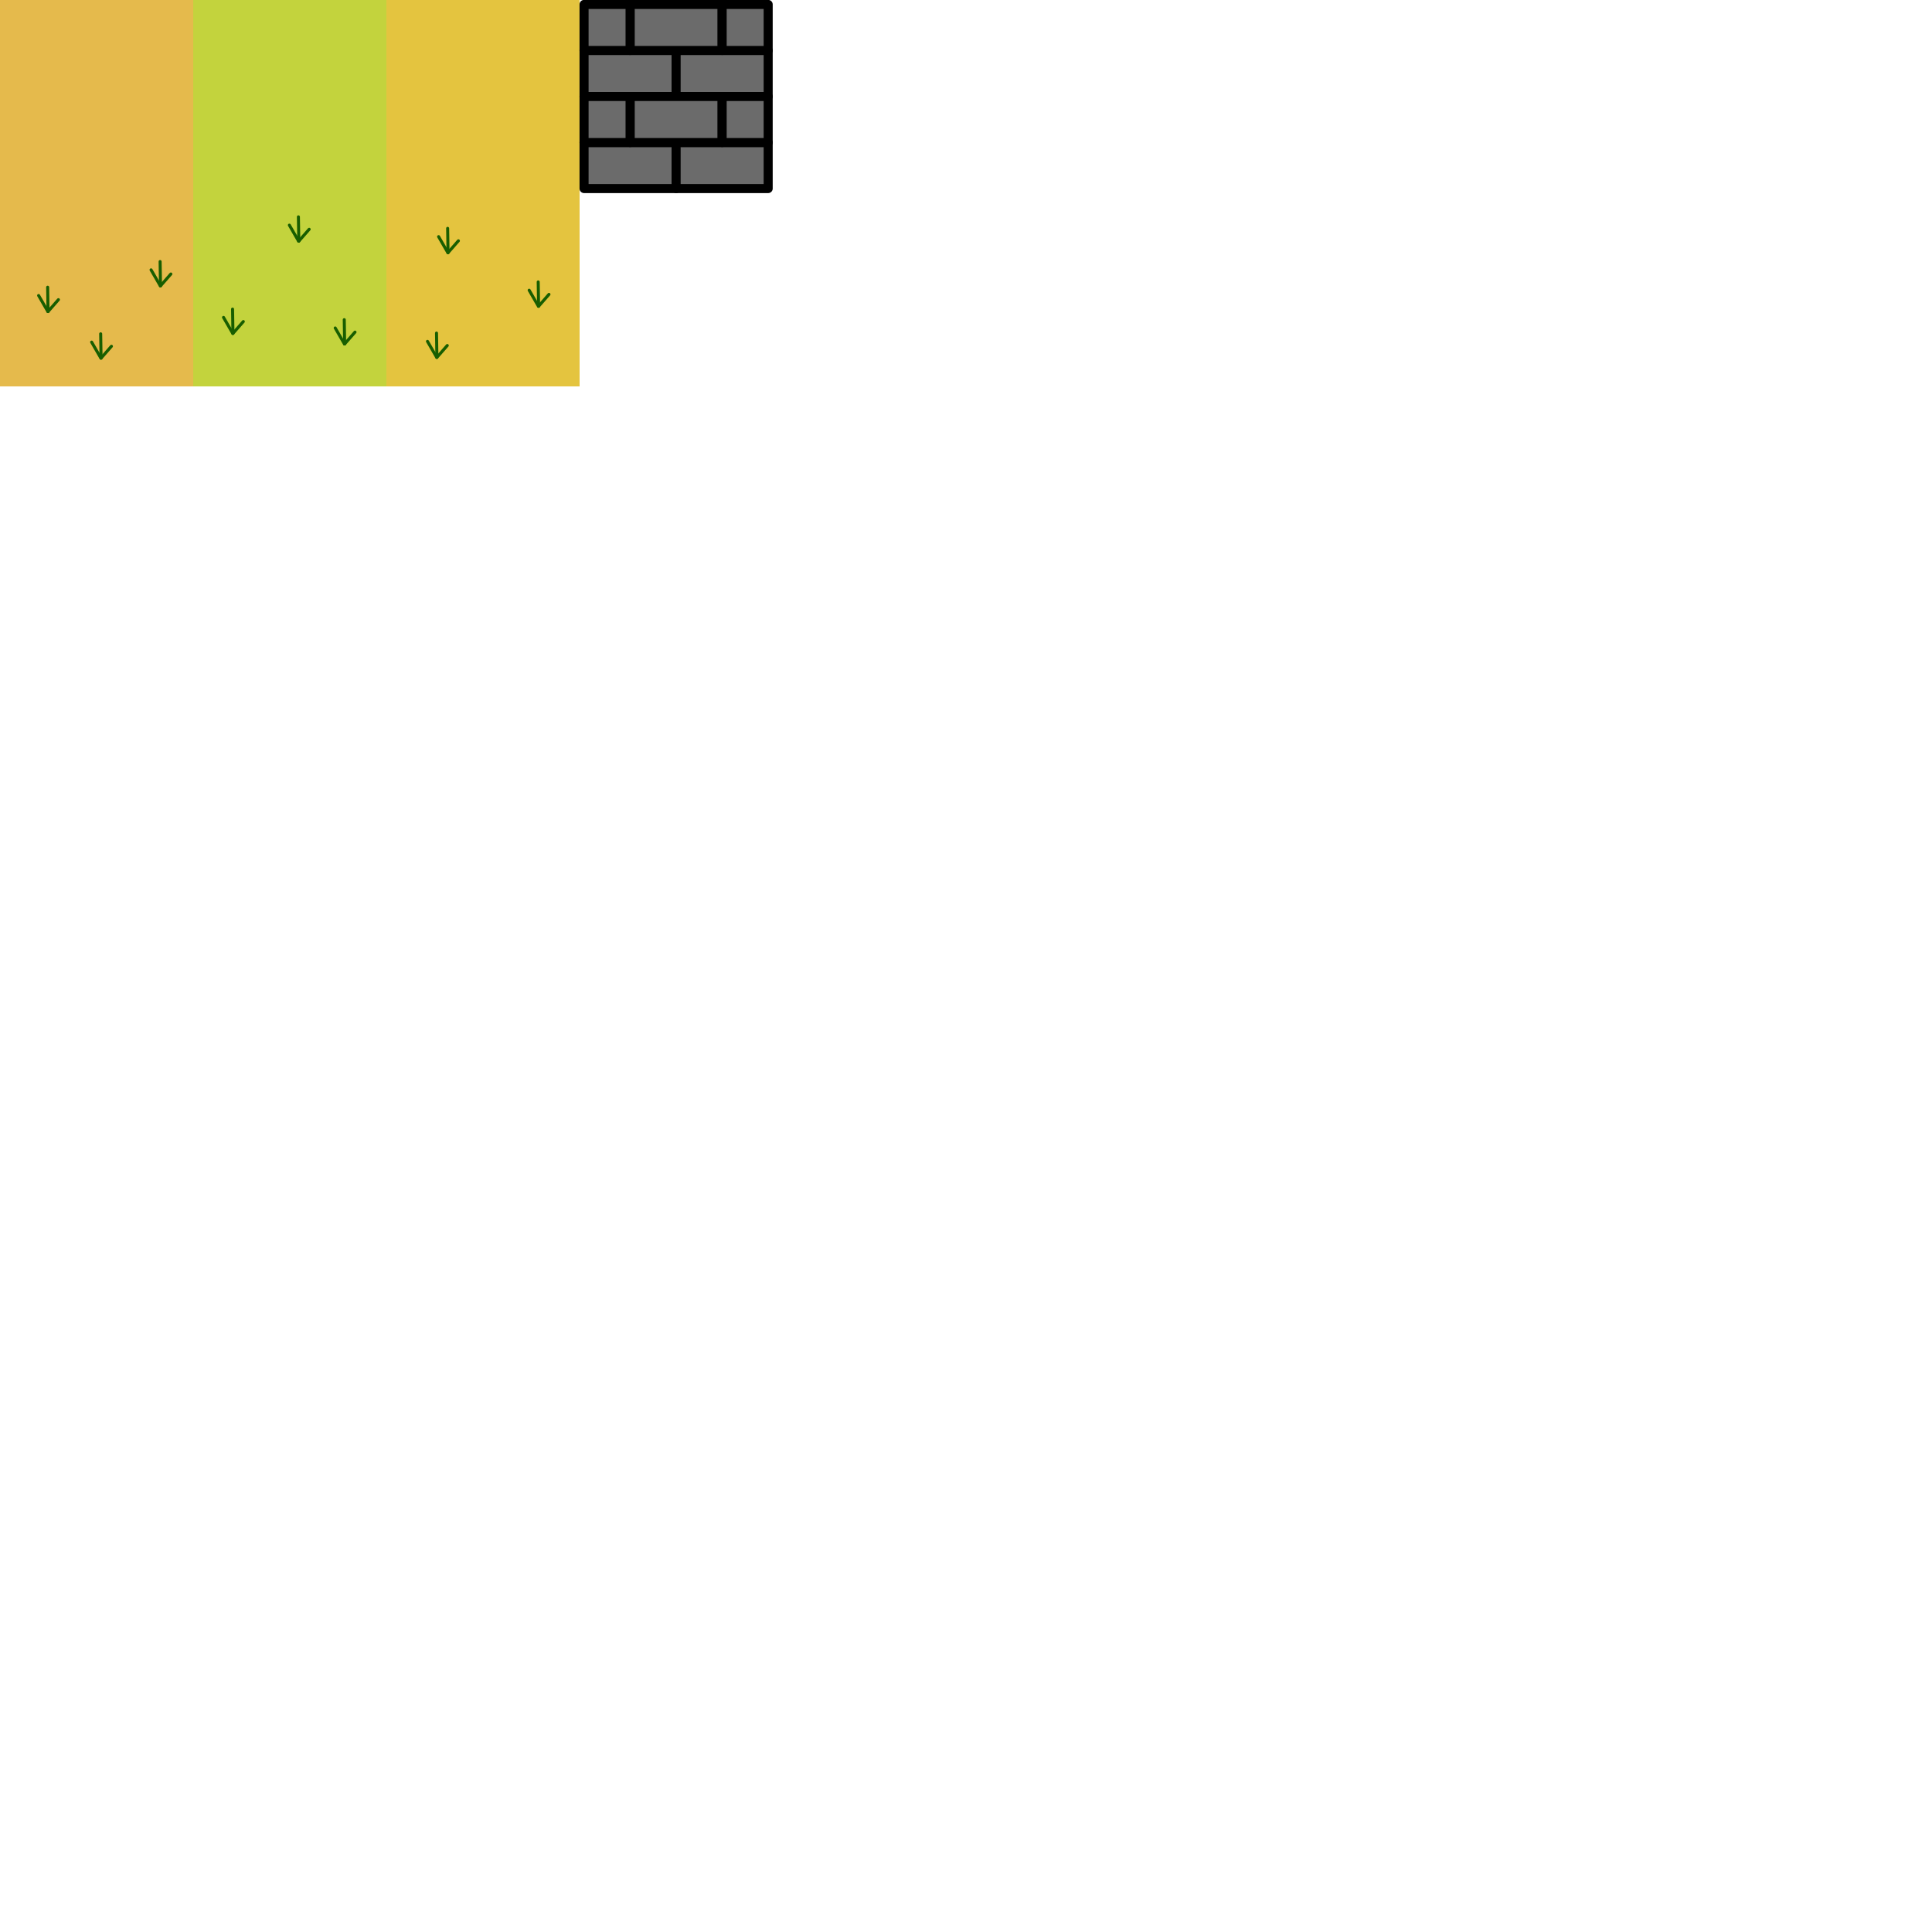 <?xml version="1.0" encoding="UTF-8" standalone="no"?>
<!-- Created with Inkscape (http://www.inkscape.org/) -->

<svg
   xmlns:dc="http://purl.org/dc/elements/1.1/"
   xmlns:cc="http://creativecommons.org/ns#"
   xmlns:rdf="http://www.w3.org/1999/02/22-rdf-syntax-ns#"
   xmlns:svg="http://www.w3.org/2000/svg"
   xmlns="http://www.w3.org/2000/svg"
   xmlns:sodipodi="http://sodipodi.sourceforge.net/DTD/sodipodi-0.dtd"
   xmlns:inkscape="http://www.inkscape.org/namespaces/inkscape"
   width="640"
   height="640"
   viewBox="0 0 640 640"
   version="1.1"
   id="svg8"
   inkscape:version="0.92.3 (2405546, 2018-03-11)"
   sodipodi:docname="grass.svg"
   inkscape:export-filename="/fastdata/carnelian/src/tiles/grass.png"
   inkscape:export-xdpi="96"
   inkscape:export-ydpi="96">
  <defs
     id="defs2" />
  <sodipodi:namedview
     id="base"
     pagecolor="#ffffff"
     bordercolor="#666666"
     borderopacity="1.0"
     inkscape:pageopacity="0.0"
     inkscape:pageshadow="2"
     inkscape:zoom="8"
     inkscape:cx="228.00727"
     inkscape:cy="591.401"
     inkscape:document-units="px"
     inkscape:current-layer="layer1"
     showgrid="true"
     units="px"
     objecttolerance="15"
     gridtolerance="10000"
     inkscape:snap-tangential="true"
     inkscape:snap-perpendicular="true"
     inkscape:snap-intersection-paths="true"
     inkscape:snap-smooth-nodes="true"
     inkscape:window-width="1853"
     inkscape:window-height="1053"
     inkscape:window-x="67"
     inkscape:window-y="27"
     inkscape:window-maximized="1"
     inkscape:snap-global="true"
     inkscape:lockguides="false"
     inkscape:snap-bbox="false"
     inkscape:bbox-nodes="true"
     inkscape:object-paths="false"
     inkscape:snap-nodes="true">
    <inkscape:grid
       type="xygrid"
       id="grid7"
       spacingx="16"
       spacingy="16"
       empspacing="4"
       dotted="false" />
  </sodipodi:namedview>
  <g
     inkscape:label="1. réteg"
     inkscape:groupmode="layer"
     id="layer1"
     transform="translate(0,-240.701)">
    <rect
       style="opacity:1;fill:#e5ba4c;fill-opacity:1;fill-rule:evenodd;stroke:none;stroke-width:20;stroke-linecap:round;stroke-linejoin:round;stroke-miterlimit:4;stroke-dasharray:0, 20, 40, 60, 80, 100, 120, 140, 160, 180, 200, 220, 240, 260, 280;stroke-dashoffset:0;stroke-opacity:1"
       id="rect8"
       width="64"
       height="64"
       x="0"
       y="240.701" />
    <rect
       y="240.701"
       x="64"
       height="64"
       width="64"
       id="rect815"
       style="opacity:1;fill:#c3d33d;fill-opacity:1;fill-rule:evenodd;stroke:none;stroke-width:20;stroke-linecap:round;stroke-linejoin:round;stroke-miterlimit:4;stroke-dasharray:0, 20, 40, 60, 80, 100, 120, 140, 160, 180, 200, 220, 240, 260, 280;stroke-dashoffset:0;stroke-opacity:1" />
    <rect
       style="opacity:1;fill:#e4c43f;fill-opacity:1;fill-rule:evenodd;stroke:none;stroke-width:20;stroke-linecap:round;stroke-linejoin:round;stroke-miterlimit:4;stroke-dasharray:0, 20, 40, 60, 80, 100, 120, 140, 160, 180, 200, 220, 240, 260, 280;stroke-dashoffset:0;stroke-opacity:1"
       id="rect817"
       width="64"
       height="64"
       x="128"
       y="240.701" />
    <g
       id="g1156">
      <rect
         style="opacity:1;fill:#e5ba4c;fill-opacity:1;fill-rule:evenodd;stroke:none;stroke-width:20;stroke-linecap:round;stroke-linejoin:round;stroke-miterlimit:4;stroke-dasharray:0, 20, 40, 60, 80, 100, 120, 140, 160, 180, 200, 220, 240, 260, 280;stroke-dashoffset:0;stroke-opacity:1"
         id="rect821"
         width="64"
         height="64"
         x="0"
         y="304.701" />
      <g
         id="g866">
        <g
           id="g836">
          <path
             sodipodi:nodetypes="cc"
             inkscape:connector-curvature="0"
             id="path827"
             d="m 33.414,359.332 -3.058,-5.3"
             style="fill:none;fill-opacity:1;fill-rule:evenodd;stroke:#185e00;stroke-width:1px;stroke-linecap:round;stroke-linejoin:round;stroke-opacity:1" />
          <path
             style="fill:none;fill-opacity:1;fill-rule:evenodd;stroke:#185e00;stroke-width:1px;stroke-linecap:round;stroke-linejoin:round;stroke-opacity:1"
             d="m 33.481,359.332 3.433,-3.925"
             id="path829"
             inkscape:connector-curvature="0"
             sodipodi:nodetypes="cc" />
          <path
             sodipodi:nodetypes="cc"
             inkscape:connector-curvature="0"
             id="path831"
             d="m 33.481,359.332 -0.13,-8.05"
             style="fill:none;fill-opacity:1;fill-rule:evenodd;stroke:#185e00;stroke-width:1px;stroke-linecap:round;stroke-linejoin:round;stroke-opacity:1" />
        </g>
        <g
           id="g844"
           transform="translate(-17.562,-15.438)">
          <path
             style="fill:none;fill-opacity:1;fill-rule:evenodd;stroke:#185e00;stroke-width:1px;stroke-linecap:round;stroke-linejoin:round;stroke-opacity:1"
             d="m 33.414,359.332 -3.058,-5.3"
             id="path838"
             inkscape:connector-curvature="0"
             sodipodi:nodetypes="cc" />
          <path
             sodipodi:nodetypes="cc"
             inkscape:connector-curvature="0"
             id="path840"
             d="m 33.481,359.332 3.433,-3.925"
             style="fill:none;fill-opacity:1;fill-rule:evenodd;stroke:#185e00;stroke-width:1px;stroke-linecap:round;stroke-linejoin:round;stroke-opacity:1" />
          <path
             style="fill:none;fill-opacity:1;fill-rule:evenodd;stroke:#185e00;stroke-width:1px;stroke-linecap:round;stroke-linejoin:round;stroke-opacity:1"
             d="m 33.481,359.332 -0.13,-8.05"
             id="path842"
             inkscape:connector-curvature="0"
             sodipodi:nodetypes="cc" />
        </g>
        <g
           transform="translate(19.688,-23.938)"
           id="g852">
          <path
             sodipodi:nodetypes="cc"
             inkscape:connector-curvature="0"
             id="path846"
             d="m 33.414,359.332 -3.058,-5.3"
             style="fill:none;fill-opacity:1;fill-rule:evenodd;stroke:#185e00;stroke-width:1px;stroke-linecap:round;stroke-linejoin:round;stroke-opacity:1" />
          <path
             style="fill:none;fill-opacity:1;fill-rule:evenodd;stroke:#185e00;stroke-width:1px;stroke-linecap:round;stroke-linejoin:round;stroke-opacity:1"
             d="m 33.481,359.332 3.433,-3.925"
             id="path848"
             inkscape:connector-curvature="0"
             sodipodi:nodetypes="cc" />
          <path
             sodipodi:nodetypes="cc"
             inkscape:connector-curvature="0"
             id="path850"
             d="m 33.481,359.332 -0.13,-8.05"
             style="fill:none;fill-opacity:1;fill-rule:evenodd;stroke:#185e00;stroke-width:1px;stroke-linecap:round;stroke-linejoin:round;stroke-opacity:1" />
        </g>
      </g>
    </g>
    <g
       id="g1140">
      <rect
         y="304.701"
         x="64"
         height="64"
         width="64"
         id="rect823"
         style="opacity:1;fill:#c3d33d;fill-opacity:1;fill-rule:evenodd;stroke:none;stroke-width:20;stroke-linecap:round;stroke-linejoin:round;stroke-miterlimit:4;stroke-dasharray:0, 20, 40, 60, 80, 100, 120, 140, 160, 180, 200, 220, 240, 260, 280;stroke-dashoffset:0;stroke-opacity:1" />
      <g
         id="g1094">
        <g
           id="g874"
           transform="translate(65.5,-38.75)">
          <path
             style="fill:none;fill-opacity:1;fill-rule:evenodd;stroke:#185e00;stroke-width:1px;stroke-linecap:round;stroke-linejoin:round;stroke-opacity:1"
             d="m 33.414,359.332 -3.058,-5.3"
             id="path868"
             inkscape:connector-curvature="0"
             sodipodi:nodetypes="cc" />
          <path
             sodipodi:nodetypes="cc"
             inkscape:connector-curvature="0"
             id="path870"
             d="m 33.481,359.332 3.433,-3.925"
             style="fill:none;fill-opacity:1;fill-rule:evenodd;stroke:#185e00;stroke-width:1px;stroke-linecap:round;stroke-linejoin:round;stroke-opacity:1" />
          <path
             style="fill:none;fill-opacity:1;fill-rule:evenodd;stroke:#185e00;stroke-width:1px;stroke-linecap:round;stroke-linejoin:round;stroke-opacity:1"
             d="m 33.481,359.332 -0.13,-8.05"
             id="path872"
             inkscape:connector-curvature="0"
             sodipodi:nodetypes="cc" />
        </g>
        <g
           transform="translate(43.688,-8.188)"
           id="g882">
          <path
             sodipodi:nodetypes="cc"
             inkscape:connector-curvature="0"
             id="path876"
             d="m 33.414,359.332 -3.058,-5.3"
             style="fill:none;fill-opacity:1;fill-rule:evenodd;stroke:#185e00;stroke-width:1px;stroke-linecap:round;stroke-linejoin:round;stroke-opacity:1" />
          <path
             style="fill:none;fill-opacity:1;fill-rule:evenodd;stroke:#185e00;stroke-width:1px;stroke-linecap:round;stroke-linejoin:round;stroke-opacity:1"
             d="m 33.481,359.332 3.433,-3.925"
             id="path878"
             inkscape:connector-curvature="0"
             sodipodi:nodetypes="cc" />
          <path
             sodipodi:nodetypes="cc"
             inkscape:connector-curvature="0"
             id="path880"
             d="m 33.481,359.332 -0.13,-8.05"
             style="fill:none;fill-opacity:1;fill-rule:evenodd;stroke:#185e00;stroke-width:1px;stroke-linecap:round;stroke-linejoin:round;stroke-opacity:1" />
        </g>
        <g
           id="g890"
           transform="translate(80.688,-4.688)">
          <path
             style="fill:none;fill-opacity:1;fill-rule:evenodd;stroke:#185e00;stroke-width:1px;stroke-linecap:round;stroke-linejoin:round;stroke-opacity:1"
             d="m 33.414,359.332 -3.058,-5.3"
             id="path884"
             inkscape:connector-curvature="0"
             sodipodi:nodetypes="cc" />
          <path
             sodipodi:nodetypes="cc"
             inkscape:connector-curvature="0"
             id="path886"
             d="m 33.481,359.332 3.433,-3.925"
             style="fill:none;fill-opacity:1;fill-rule:evenodd;stroke:#185e00;stroke-width:1px;stroke-linecap:round;stroke-linejoin:round;stroke-opacity:1" />
          <path
             style="fill:none;fill-opacity:1;fill-rule:evenodd;stroke:#185e00;stroke-width:1px;stroke-linecap:round;stroke-linejoin:round;stroke-opacity:1"
             d="m 33.481,359.332 -0.13,-8.05"
             id="path888"
             inkscape:connector-curvature="0"
             sodipodi:nodetypes="cc" />
        </g>
      </g>
    </g>
    <g
       id="g1124">
      <rect
         style="opacity:1;fill:#e4c43f;fill-opacity:1;fill-rule:evenodd;stroke:none;stroke-width:20;stroke-linecap:round;stroke-linejoin:round;stroke-miterlimit:4;stroke-dasharray:0, 20, 40, 60, 80, 100, 120, 140, 160, 180, 200, 220, 240, 260, 280;stroke-dashoffset:0;stroke-opacity:1"
         id="rect825"
         width="64"
         height="64"
         x="128"
         y="304.701" />
      <g
         id="g1108">
        <g
           id="g900"
           transform="translate(111.25,-0.25)">
          <path
             sodipodi:nodetypes="cc"
             inkscape:connector-curvature="0"
             id="path894"
             d="m 33.414,359.332 -3.058,-5.3"
             style="fill:none;fill-opacity:1;fill-rule:evenodd;stroke:#185e00;stroke-width:1px;stroke-linecap:round;stroke-linejoin:round;stroke-opacity:1" />
          <path
             style="fill:none;fill-opacity:1;fill-rule:evenodd;stroke:#185e00;stroke-width:1px;stroke-linecap:round;stroke-linejoin:round;stroke-opacity:1"
             d="m 33.481,359.332 3.433,-3.925"
             id="path896"
             inkscape:connector-curvature="0"
             sodipodi:nodetypes="cc" />
          <path
             sodipodi:nodetypes="cc"
             inkscape:connector-curvature="0"
             id="path898"
             d="m 33.481,359.332 -0.13,-8.05"
             style="fill:none;fill-opacity:1;fill-rule:evenodd;stroke:#185e00;stroke-width:1px;stroke-linecap:round;stroke-linejoin:round;stroke-opacity:1" />
        </g>
        <g
           id="g908"
           transform="translate(114.938,-34.938)">
          <path
             style="fill:none;fill-opacity:1;fill-rule:evenodd;stroke:#185e00;stroke-width:1px;stroke-linecap:round;stroke-linejoin:round;stroke-opacity:1"
             d="m 33.414,359.332 -3.058,-5.3"
             id="path902"
             inkscape:connector-curvature="0"
             sodipodi:nodetypes="cc" />
          <path
             sodipodi:nodetypes="cc"
             inkscape:connector-curvature="0"
             id="path904"
             d="m 33.481,359.332 3.433,-3.925"
             style="fill:none;fill-opacity:1;fill-rule:evenodd;stroke:#185e00;stroke-width:1px;stroke-linecap:round;stroke-linejoin:round;stroke-opacity:1" />
          <path
             style="fill:none;fill-opacity:1;fill-rule:evenodd;stroke:#185e00;stroke-width:1px;stroke-linecap:round;stroke-linejoin:round;stroke-opacity:1"
             d="m 33.481,359.332 -0.13,-8.05"
             id="path906"
             inkscape:connector-curvature="0"
             sodipodi:nodetypes="cc" />
        </g>
        <g
           transform="translate(144.938,-17.188)"
           id="g916">
          <path
             sodipodi:nodetypes="cc"
             inkscape:connector-curvature="0"
             id="path910"
             d="m 33.414,359.332 -3.058,-5.3"
             style="fill:none;fill-opacity:1;fill-rule:evenodd;stroke:#185e00;stroke-width:1px;stroke-linecap:round;stroke-linejoin:round;stroke-opacity:1" />
          <path
             style="fill:none;fill-opacity:1;fill-rule:evenodd;stroke:#185e00;stroke-width:1px;stroke-linecap:round;stroke-linejoin:round;stroke-opacity:1"
             d="m 33.481,359.332 3.433,-3.925"
             id="path912"
             inkscape:connector-curvature="0"
             sodipodi:nodetypes="cc" />
          <path
             sodipodi:nodetypes="cc"
             inkscape:connector-curvature="0"
             id="path914"
             d="m 33.481,359.332 -0.13,-8.05"
             style="fill:none;fill-opacity:1;fill-rule:evenodd;stroke:#185e00;stroke-width:1px;stroke-linecap:round;stroke-linejoin:round;stroke-opacity:1" />
        </g>
      </g>
    </g>
    <g
       id="g924"
       transform="matrix(0.953,0,0,0.953,10.5,12.783)"
       style="stroke-width:1.049">
      <rect
         style="opacity:1;fill:#6b6b6b;fill-opacity:1;fill-rule:evenodd;stroke:#000000;stroke-width:3.148;stroke-linecap:round;stroke-linejoin:round;stroke-miterlimit:4;stroke-dasharray:none;stroke-dashoffset:0;stroke-opacity:1"
         id="rect858"
         width="32"
         height="16"
         x="192"
         y="256.701" />
      <rect
         style="opacity:1;fill:#6b6b6b;fill-opacity:1;fill-rule:evenodd;stroke:#000000;stroke-width:3.148;stroke-linecap:round;stroke-linejoin:round;stroke-miterlimit:4;stroke-dasharray:none;stroke-dashoffset:0;stroke-opacity:1"
         id="rect862"
         width="32"
         height="16"
         x="224"
         y="256.701" />
      <rect
         y="288.701"
         x="192"
         height="16"
         width="32"
         id="rect868"
         style="opacity:1;fill:#6b6b6b;fill-opacity:1;fill-rule:evenodd;stroke:#000000;stroke-width:3.148;stroke-linecap:round;stroke-linejoin:round;stroke-miterlimit:4;stroke-dasharray:none;stroke-dashoffset:0;stroke-opacity:1" />
      <rect
         style="opacity:1;fill:#6b6b6b;fill-opacity:1;fill-rule:evenodd;stroke:#000000;stroke-width:3.148;stroke-linecap:round;stroke-linejoin:round;stroke-miterlimit:4;stroke-dasharray:none;stroke-dashoffset:0;stroke-opacity:1"
         id="rect870"
         width="32"
         height="16"
         x="224"
         y="288.701" />
      <rect
         y="240.701"
         x="208"
         height="16"
         width="32"
         id="rect51"
         style="opacity:1;fill:#6b6b6b;fill-opacity:1;fill-rule:evenodd;stroke:#000000;stroke-width:3.148;stroke-linecap:round;stroke-linejoin:round;stroke-miterlimit:4;stroke-dasharray:none;stroke-dashoffset:0;stroke-opacity:1" />
      <rect
         style="opacity:1;fill:#6b6b6b;fill-opacity:1;fill-rule:evenodd;stroke:#000000;stroke-width:3.148;stroke-linecap:round;stroke-linejoin:round;stroke-miterlimit:4;stroke-dasharray:none;stroke-dashoffset:0;stroke-opacity:1"
         id="rect872"
         width="16"
         height="16"
         x="192"
         y="240.701" />
      <rect
         y="240.701"
         x="240"
         height="16"
         width="16"
         id="rect893"
         style="opacity:1;fill:#6b6b6b;fill-opacity:1;fill-rule:evenodd;stroke:#000000;stroke-width:3.148;stroke-linecap:round;stroke-linejoin:round;stroke-miterlimit:4;stroke-dasharray:none;stroke-dashoffset:0;stroke-opacity:1" />
      <rect
         style="opacity:1;fill:#6b6b6b;fill-opacity:1;fill-rule:evenodd;stroke:#000000;stroke-width:3.148;stroke-linecap:round;stroke-linejoin:round;stroke-miterlimit:4;stroke-dasharray:none;stroke-dashoffset:0;stroke-opacity:1"
         id="rect900"
         width="32"
         height="16"
         x="208"
         y="272.701" />
      <rect
         y="272.701"
         x="192"
         height="16"
         width="16"
         id="rect902"
         style="opacity:1;fill:#6b6b6b;fill-opacity:1;fill-rule:evenodd;stroke:#000000;stroke-width:3.148;stroke-linecap:round;stroke-linejoin:round;stroke-miterlimit:4;stroke-dasharray:none;stroke-dashoffset:0;stroke-opacity:1" />
      <rect
         style="opacity:1;fill:#6b6b6b;fill-opacity:1;fill-rule:evenodd;stroke:#000000;stroke-width:3.148;stroke-linecap:round;stroke-linejoin:round;stroke-miterlimit:4;stroke-dasharray:none;stroke-dashoffset:0;stroke-opacity:1"
         id="rect904"
         width="16"
         height="16"
         x="240"
         y="272.701" />
    </g>
  </g>
</svg>
